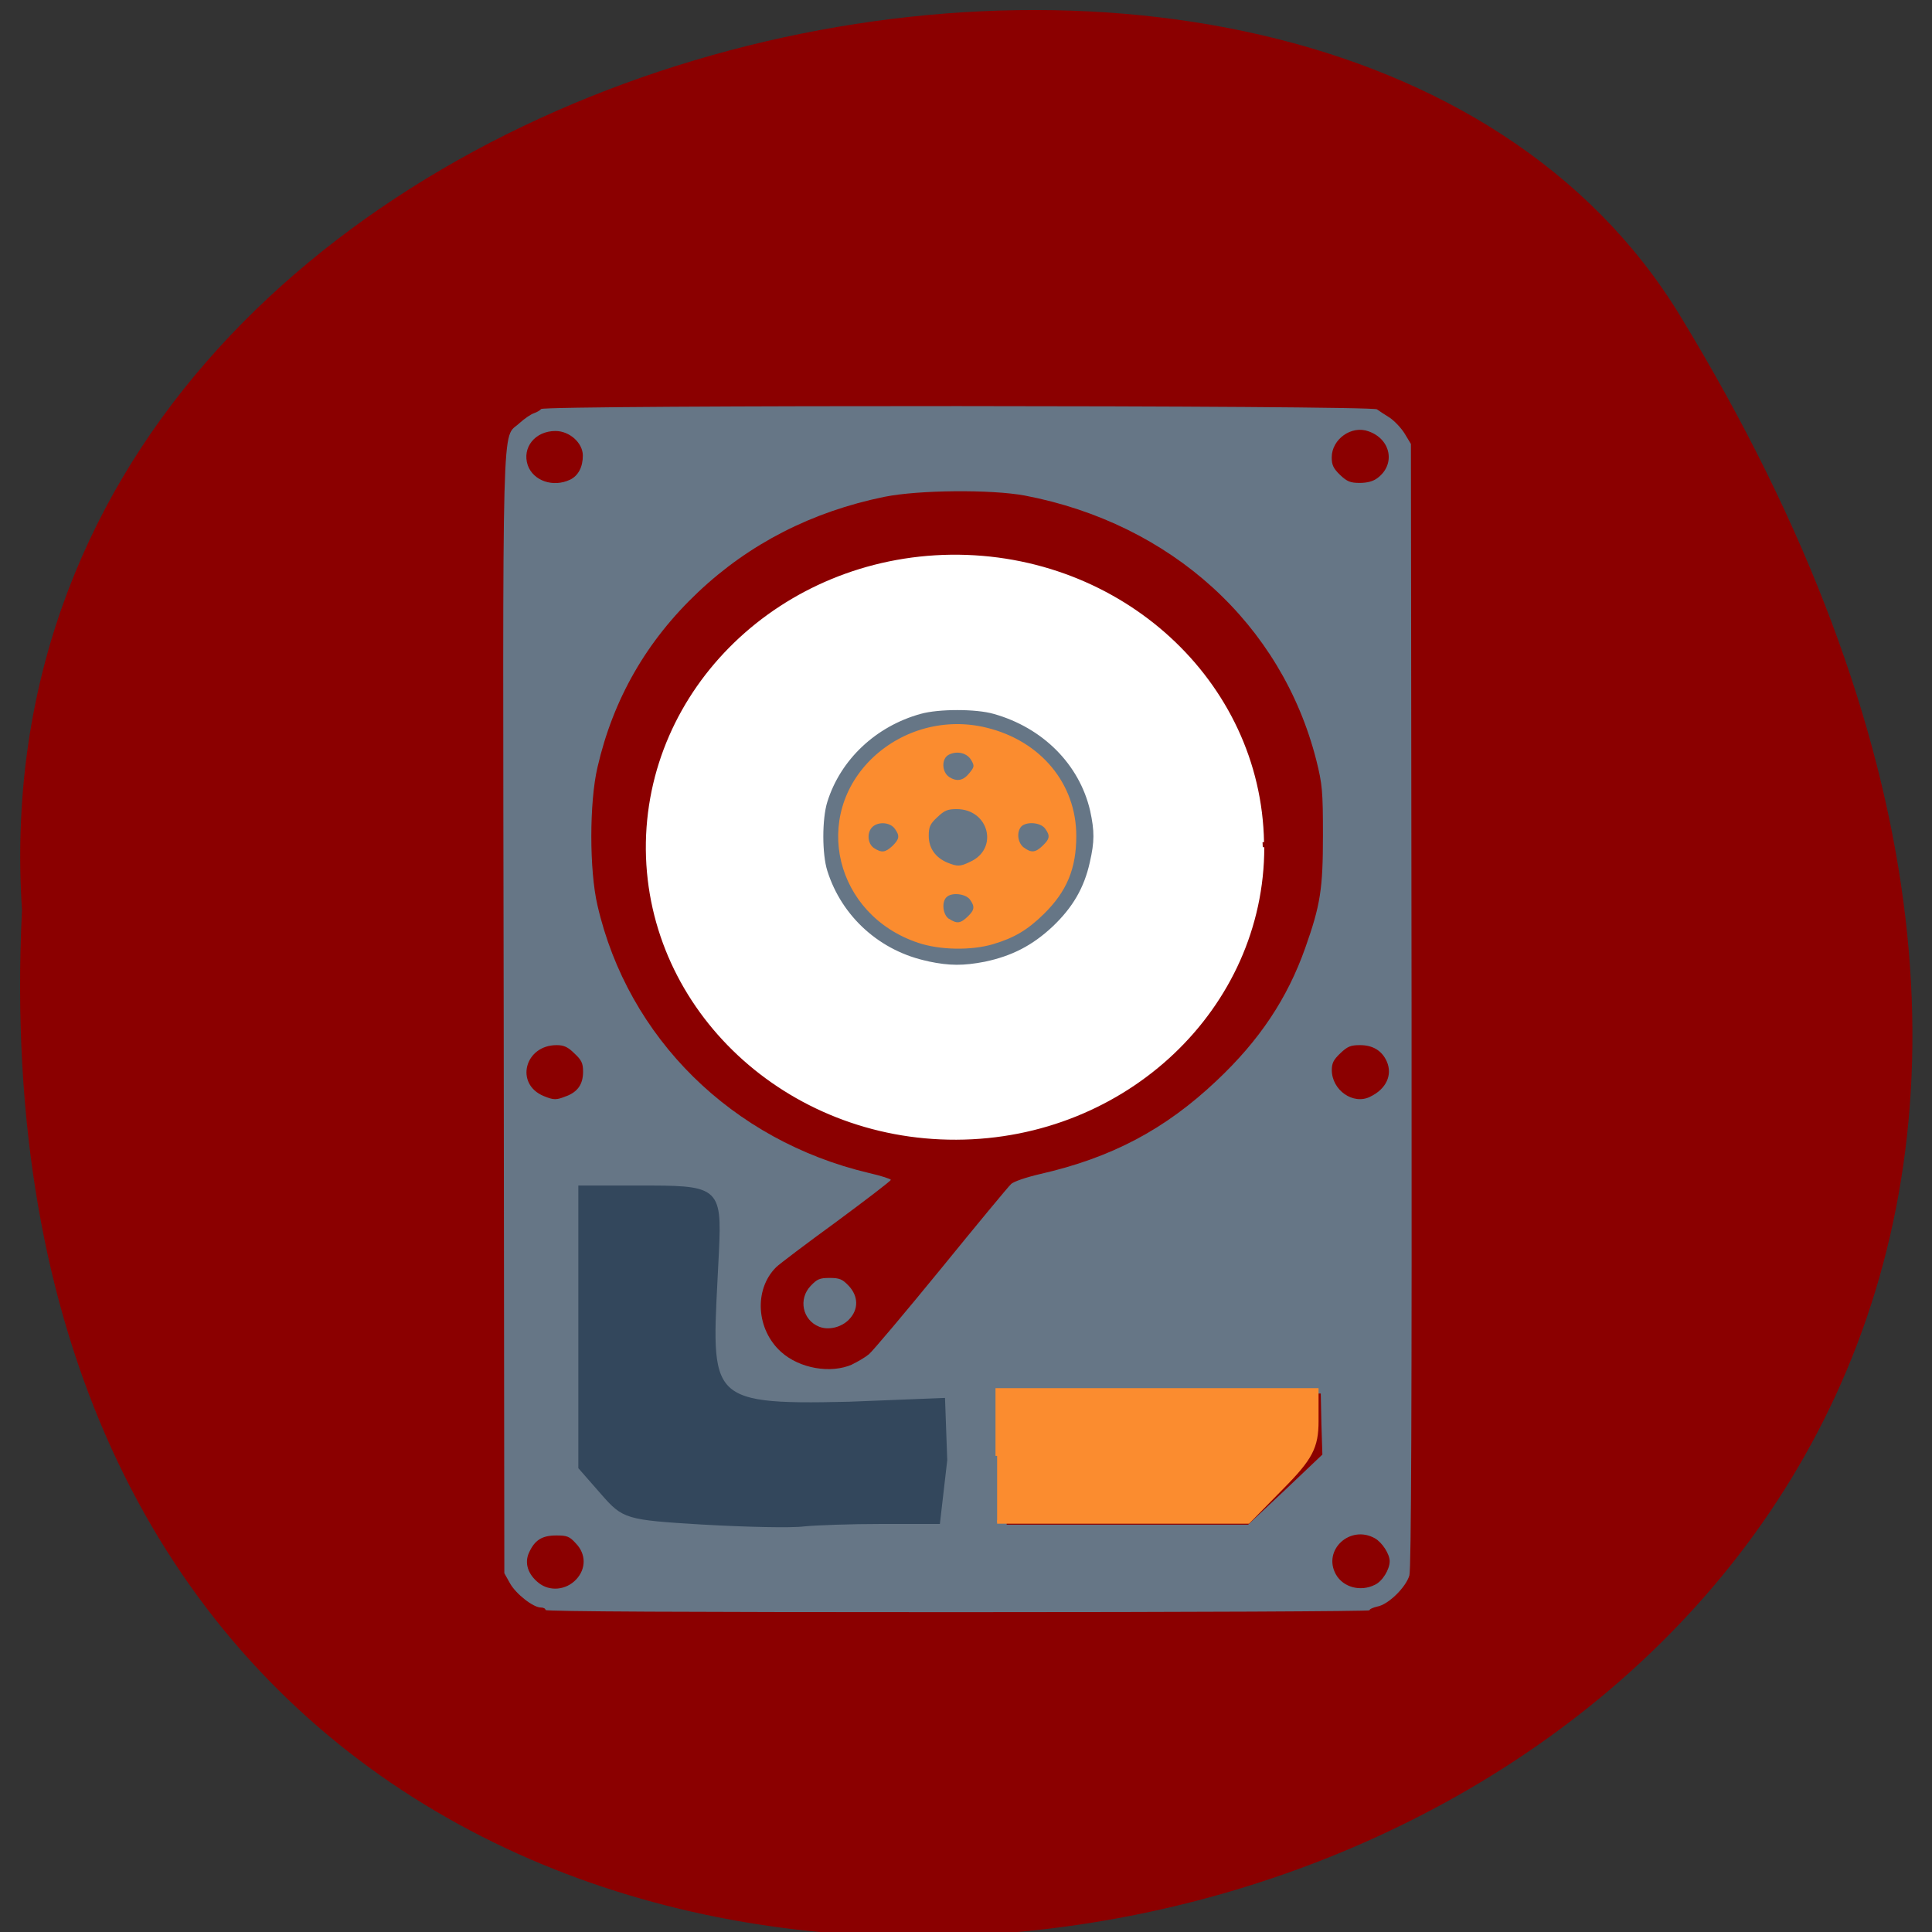<svg xmlns="http://www.w3.org/2000/svg" viewBox="0 0 24 24"><rect x="0" y="0" width="24" height="24" fill="#333333" stroke="none"/><path d="m 20.871 3.922 c 12.891 21.17 -21.645 28.77 -20.598 7.383 c -0.711 -10.953 16.12 -14.734 20.598 -7.383" fill="#8b0000"/><g stroke="#fff"><path d="m 166.88 111.96 c 0 21.17 -18.12 38.38 -40.5 38.458 c -22.375 0.083 -40.625 -16.958 -40.833 -38.12 c -0.167 -21.17 17.75 -38.5 40.13 -38.792 c 22.417 -0.25 40.792 16.625 41.17 37.792" transform="scale(0.094)" fill="#fff" stroke-width="0.396"/><path d="m 116.37 133.18 c -4.294 -0.962 -8.364 -3.805 -11.495 -8 c -3.131 -4.155 -3.086 -13.472 0.045 -17.715 c 6.217 -8.398 18.964 -10.41 27.01 -4.287 c 4.965 3.805 7.156 8.05 7.156 13.953 c -0.045 10.629 -11.361 18.677 -22.721 16.05" transform="matrix(0.087 0 0 0.089 1.348 -0.015)" fill="#fb8c2f" stroke-width="0.438"/></g><path d="m 6.777 20 c 0 -0.016 -0.023 -0.031 -0.059 -0.031 c -0.094 0 -0.309 -0.168 -0.383 -0.301 l -0.07 -0.125 l -0.008 -6.938 c -0.012 -7.703 -0.027 -7.137 0.195 -7.348 c 0.066 -0.059 0.145 -0.113 0.184 -0.125 c 0.035 -0.012 0.074 -0.035 0.086 -0.051 c 0.035 -0.051 10.32 -0.047 10.383 0.004 c 0.027 0.02 0.098 0.066 0.156 0.102 c 0.059 0.039 0.145 0.129 0.188 0.199 l 0.078 0.129 l 0.008 6.969 c 0.004 5.03 -0.004 6.996 -0.027 7.086 c -0.043 0.148 -0.262 0.363 -0.398 0.387 c -0.051 0.012 -0.098 0.031 -0.098 0.047 c 0 0.012 -2.211 0.023 -5.117 0.023 c -3.391 0 -5.117 -0.008 -5.117 -0.027 m 0.379 -0.379 c 0.125 -0.133 0.125 -0.316 -0.004 -0.449 c -0.078 -0.086 -0.109 -0.098 -0.242 -0.098 c -0.18 0 -0.27 0.059 -0.34 0.215 c -0.059 0.129 -0.012 0.27 0.121 0.375 c 0.137 0.109 0.34 0.09 0.465 -0.043 m 9.922 0.066 c 0.094 -0.043 0.184 -0.191 0.184 -0.293 c 0 -0.09 -0.094 -0.234 -0.184 -0.285 c -0.309 -0.172 -0.652 0.148 -0.484 0.449 c 0.09 0.16 0.305 0.219 0.484 0.129 m -1.113 -1.18 l 0.461 -0.438 l -0.012 -0.379 l -0.008 -0.379 l -1.953 -0.008 l -1.949 -0.008 v 1.645 h 3 m -4.918 -1.992 c 0.066 -0.031 0.16 -0.086 0.207 -0.125 c 0.043 -0.035 0.449 -0.516 0.898 -1.066 c 0.445 -0.547 0.836 -1.02 0.867 -1.047 c 0.027 -0.031 0.191 -0.086 0.359 -0.125 c 0.891 -0.203 1.555 -0.555 2.195 -1.16 c 0.531 -0.5 0.879 -1.02 1.102 -1.652 c 0.188 -0.531 0.219 -0.73 0.219 -1.398 c 0 -0.547 -0.008 -0.633 -0.082 -0.93 c -0.43 -1.691 -1.801 -2.941 -3.621 -3.289 c -0.422 -0.078 -1.32 -0.07 -1.746 0.016 c -0.898 0.184 -1.676 0.582 -2.313 1.184 c -0.641 0.605 -1.055 1.328 -1.25 2.176 c -0.102 0.434 -0.102 1.281 0 1.715 c 0.379 1.648 1.672 2.922 3.371 3.324 c 0.152 0.035 0.273 0.074 0.273 0.086 c 0 0.012 -0.305 0.246 -0.676 0.52 c -0.371 0.27 -0.711 0.527 -0.75 0.566 c -0.277 0.277 -0.246 0.773 0.063 1.051 c 0.23 0.207 0.617 0.273 0.883 0.156 m -0.41 -0.469 c -0.207 -0.082 -0.262 -0.344 -0.105 -0.508 c 0.078 -0.082 0.109 -0.098 0.234 -0.098 c 0.125 0 0.16 0.016 0.238 0.098 c 0.121 0.129 0.125 0.293 0.004 0.418 c -0.094 0.098 -0.254 0.137 -0.371 0.09 m 1.359 -4.539 c -0.598 -0.121 -1.078 -0.551 -1.258 -1.125 c -0.066 -0.207 -0.066 -0.645 0 -0.855 c 0.164 -0.527 0.605 -0.941 1.16 -1.094 c 0.223 -0.063 0.688 -0.063 0.906 0 c 0.613 0.172 1.066 0.629 1.199 1.203 c 0.055 0.254 0.055 0.383 -0.004 0.641 c -0.07 0.316 -0.211 0.559 -0.461 0.797 c -0.254 0.238 -0.508 0.367 -0.844 0.438 c -0.266 0.051 -0.438 0.051 -0.699 -0.004 m 0.805 -0.215 c 0.262 -0.078 0.426 -0.176 0.629 -0.375 c 0.285 -0.281 0.402 -0.563 0.402 -0.969 c 0 -0.648 -0.441 -1.18 -1.113 -1.344 c -0.504 -0.125 -1.035 0.016 -1.41 0.367 c -0.773 0.73 -0.473 1.961 0.559 2.305 c 0.266 0.09 0.66 0.098 0.934 0.016 m -0.551 -0.313 c -0.078 -0.051 -0.094 -0.211 -0.031 -0.27 c 0.063 -0.063 0.234 -0.043 0.289 0.027 c 0.066 0.09 0.059 0.133 -0.027 0.215 c -0.09 0.086 -0.133 0.09 -0.23 0.027 m -0.023 -0.699 c -0.148 -0.063 -0.23 -0.18 -0.23 -0.332 c 0 -0.109 0.016 -0.148 0.105 -0.23 c 0.09 -0.086 0.129 -0.102 0.242 -0.102 c 0.402 0 0.527 0.496 0.164 0.656 c -0.121 0.059 -0.156 0.059 -0.281 0.008 m -0.91 -0.18 c -0.082 -0.055 -0.09 -0.195 -0.02 -0.262 c 0.074 -0.07 0.219 -0.059 0.277 0.02 c 0.066 0.09 0.059 0.129 -0.027 0.215 c -0.09 0.082 -0.133 0.09 -0.23 0.027 m 1.859 -0.008 c -0.074 -0.059 -0.09 -0.188 -0.031 -0.258 c 0.063 -0.066 0.238 -0.055 0.297 0.023 c 0.066 0.09 0.059 0.129 -0.031 0.215 c -0.09 0.086 -0.141 0.09 -0.234 0.02 m -0.926 -0.875 c -0.094 -0.063 -0.098 -0.23 -0.004 -0.277 c 0.102 -0.051 0.223 -0.023 0.277 0.066 c 0.043 0.074 0.039 0.086 -0.02 0.16 c -0.078 0.098 -0.156 0.113 -0.254 0.051 m -4.754 3.965 c 0.141 -0.055 0.207 -0.148 0.207 -0.305 c 0 -0.105 -0.02 -0.145 -0.109 -0.227 c -0.078 -0.078 -0.129 -0.102 -0.219 -0.102 c -0.398 0 -0.523 0.484 -0.16 0.633 c 0.125 0.051 0.156 0.051 0.281 0 m 9.984 0.008 c 0.199 -0.094 0.281 -0.27 0.207 -0.438 c -0.059 -0.133 -0.172 -0.203 -0.332 -0.203 c -0.117 0 -0.156 0.016 -0.246 0.102 c -0.082 0.078 -0.105 0.121 -0.105 0.207 c 0 0.25 0.266 0.438 0.477 0.332 m -9.941 -7.664 c 0.105 -0.051 0.16 -0.16 0.16 -0.301 c 0 -0.156 -0.164 -0.305 -0.34 -0.305 c -0.254 0 -0.418 0.207 -0.344 0.426 c 0.07 0.195 0.316 0.277 0.523 0.18 m 10.03 -0.02 c 0.23 -0.168 0.172 -0.484 -0.109 -0.582 c -0.211 -0.078 -0.457 0.098 -0.457 0.324 c 0 0.094 0.02 0.137 0.105 0.219 c 0.086 0.082 0.129 0.098 0.242 0.098 c 0.094 0 0.168 -0.02 0.219 -0.059" fill="#667686"/><g transform="matrix(0.087 0 0 0.089 1.348 -0.015)"><path d="m 126.88 203.38 v -9.229 h 45.666 v 4.374 c 0 3.63 -0.85 5.205 -4.92 9.229 l -4.875 4.855 h -35.871" fill="#fb8c2f" stroke="#fb8c2f" stroke-width="0.463"/><path d="m 84.88 212.75 c -11 -0.656 -11.316 -0.744 -14.402 -4.199 l -3.176 -3.543 v -39.15 h 8.05 c 11.584 0 12.03 -0.044 11.584 9.1 c -0.984 20.471 -2.549 21.564 18.785 21.08 l 13.507 -0.525 l 0.313 8.442 l -1.029 8.704 h -8.05 c -4.473 0 -9.482 0.175 -11.226 0.35 c -1.7 0.219 -8.185 0.087 -14.357 -0.262" fill="#33475c" stroke="#33475c" stroke-width="0.438"/></g></svg>